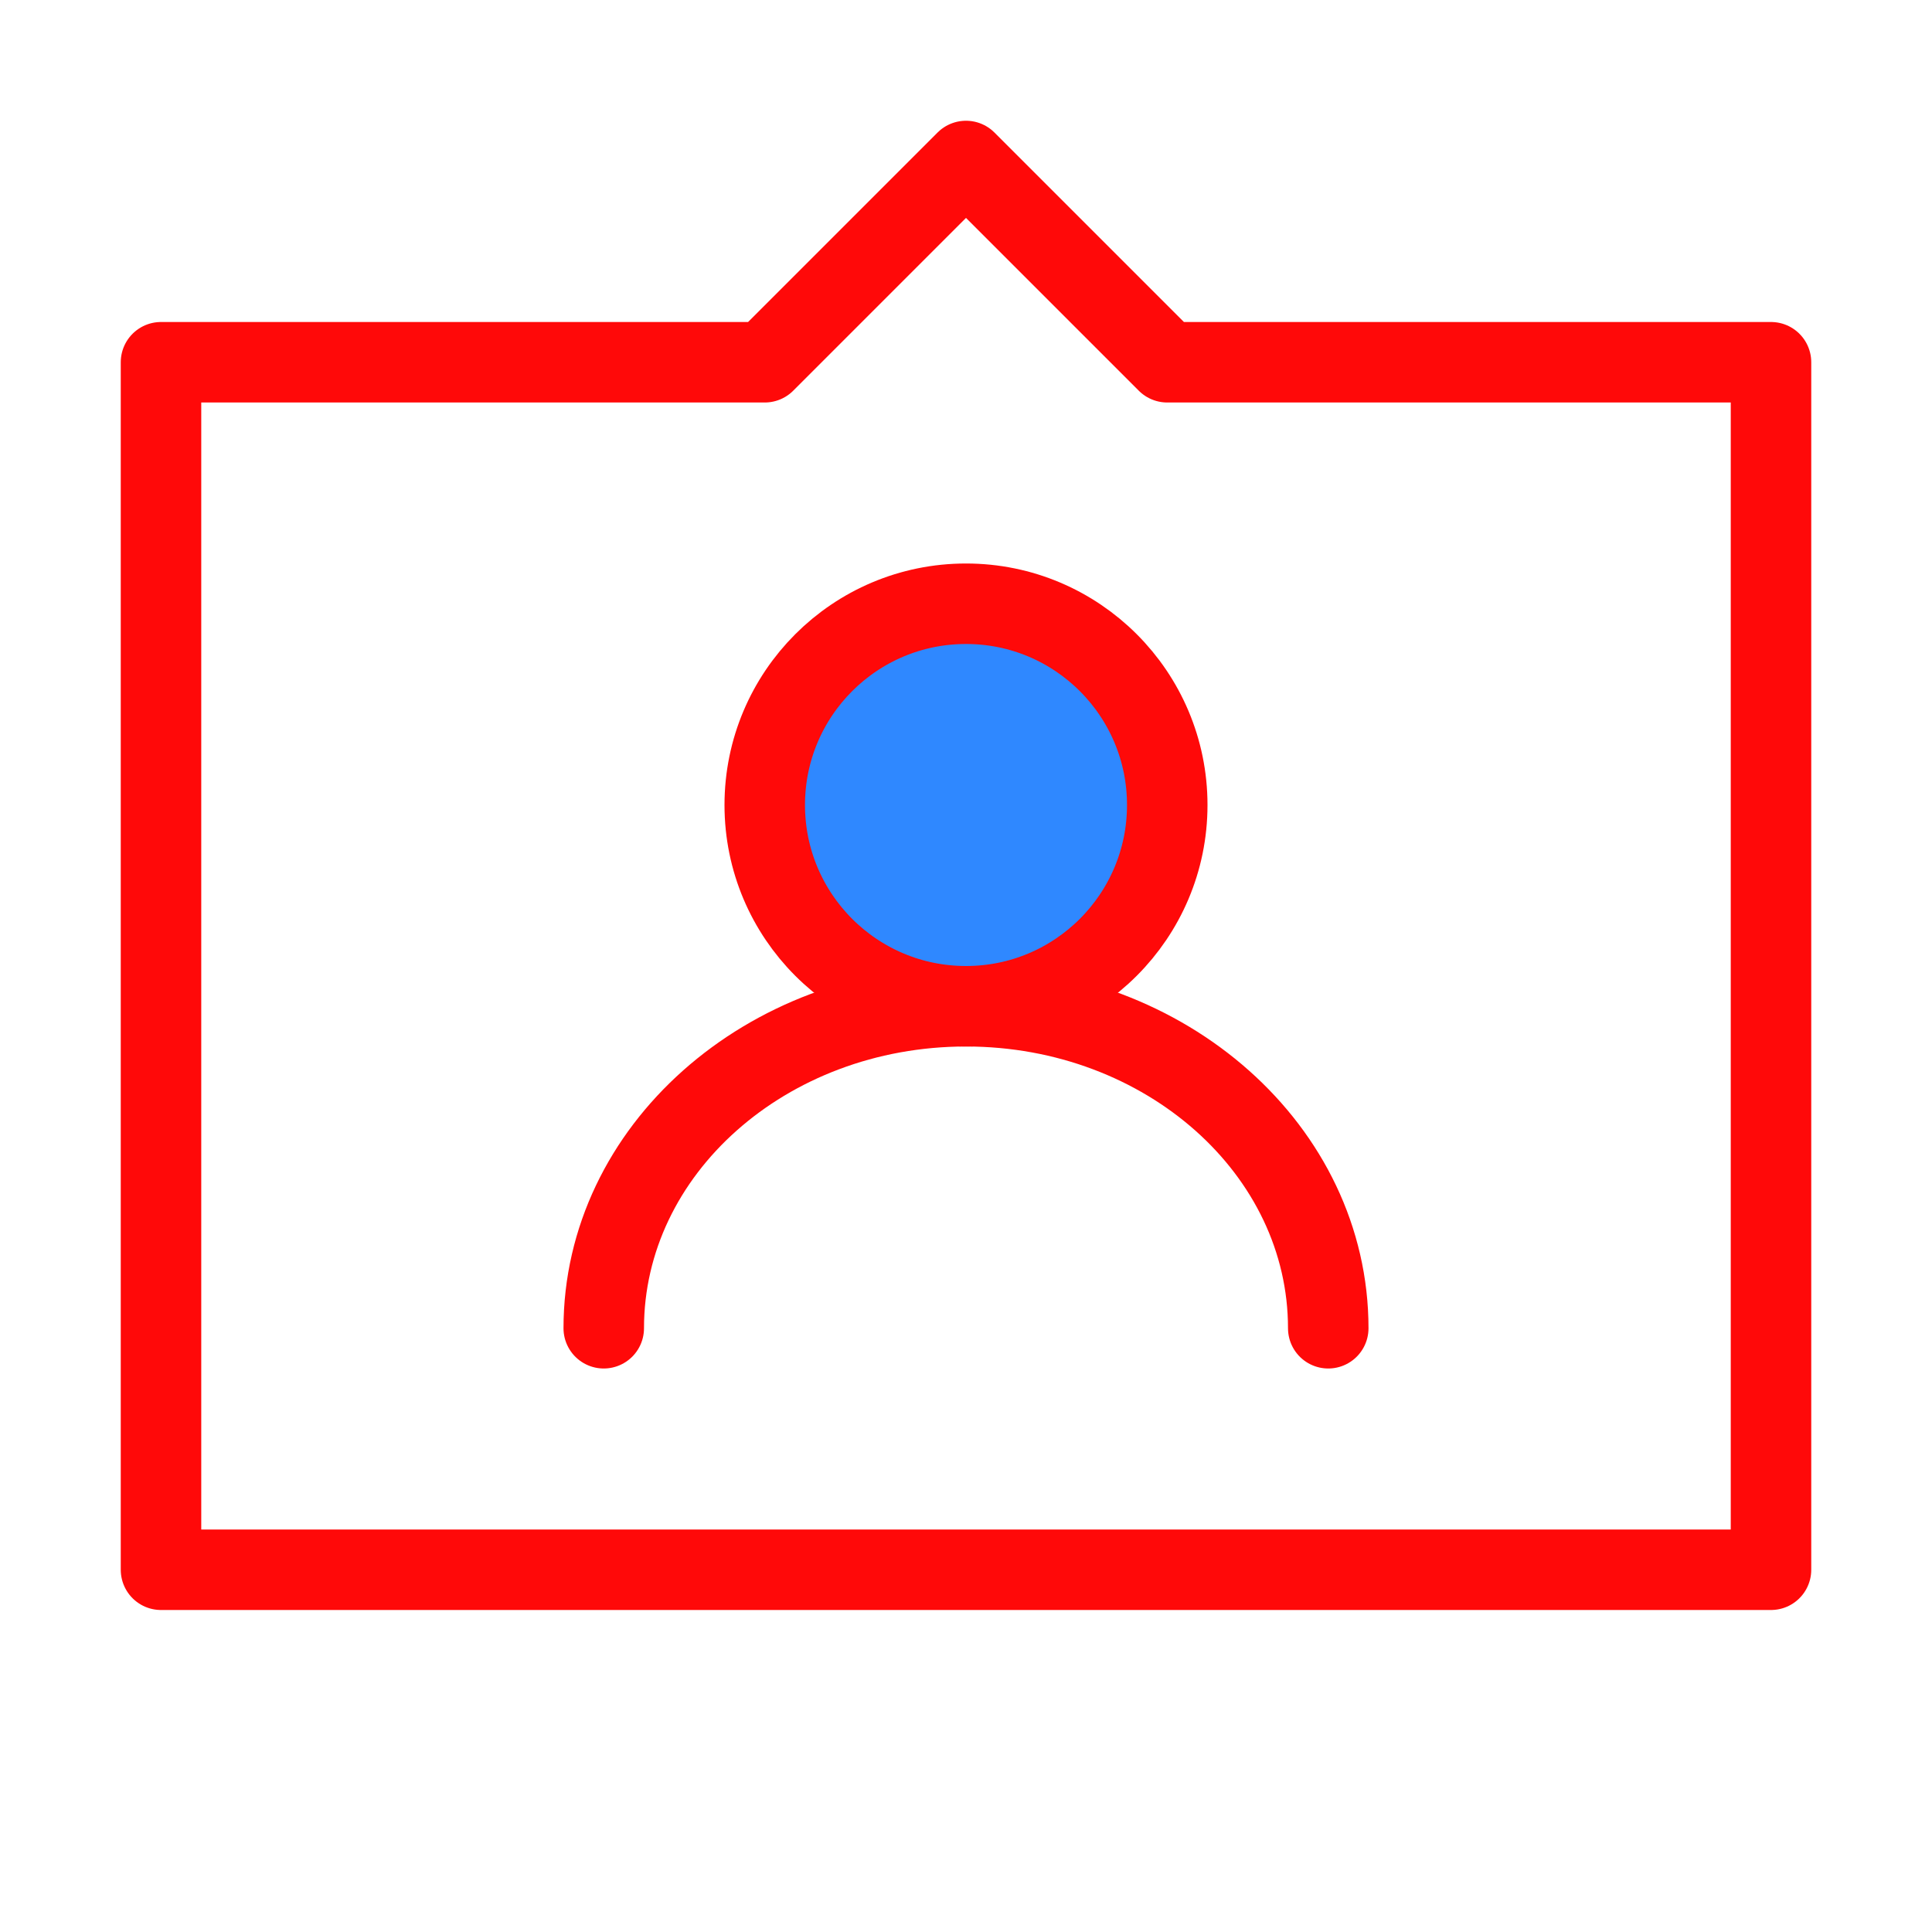 <?xml version="1.0" encoding="UTF-8"?><svg width="24" height="24" viewBox="0 0 48 48" fill="none" xmlns="http://www.w3.org/2000/svg"><path d="M44 39H4V9H19L24 4L29 9H44V39Z" stroke="#FF0909" stroke-width="2" stroke-linecap="round" stroke-linejoin="round"/><circle cx="24" cy="20" r="5" fill="#2F88FF" stroke="#FF0909" stroke-width="2" stroke-linecap="round" stroke-linejoin="round"/><path d="M33 33C33 28.582 28.971 25 24 25C19.029 25 15 28.582 15 33" stroke="#FF0909" stroke-width="2" stroke-linecap="round" stroke-linejoin="round"/></svg>
